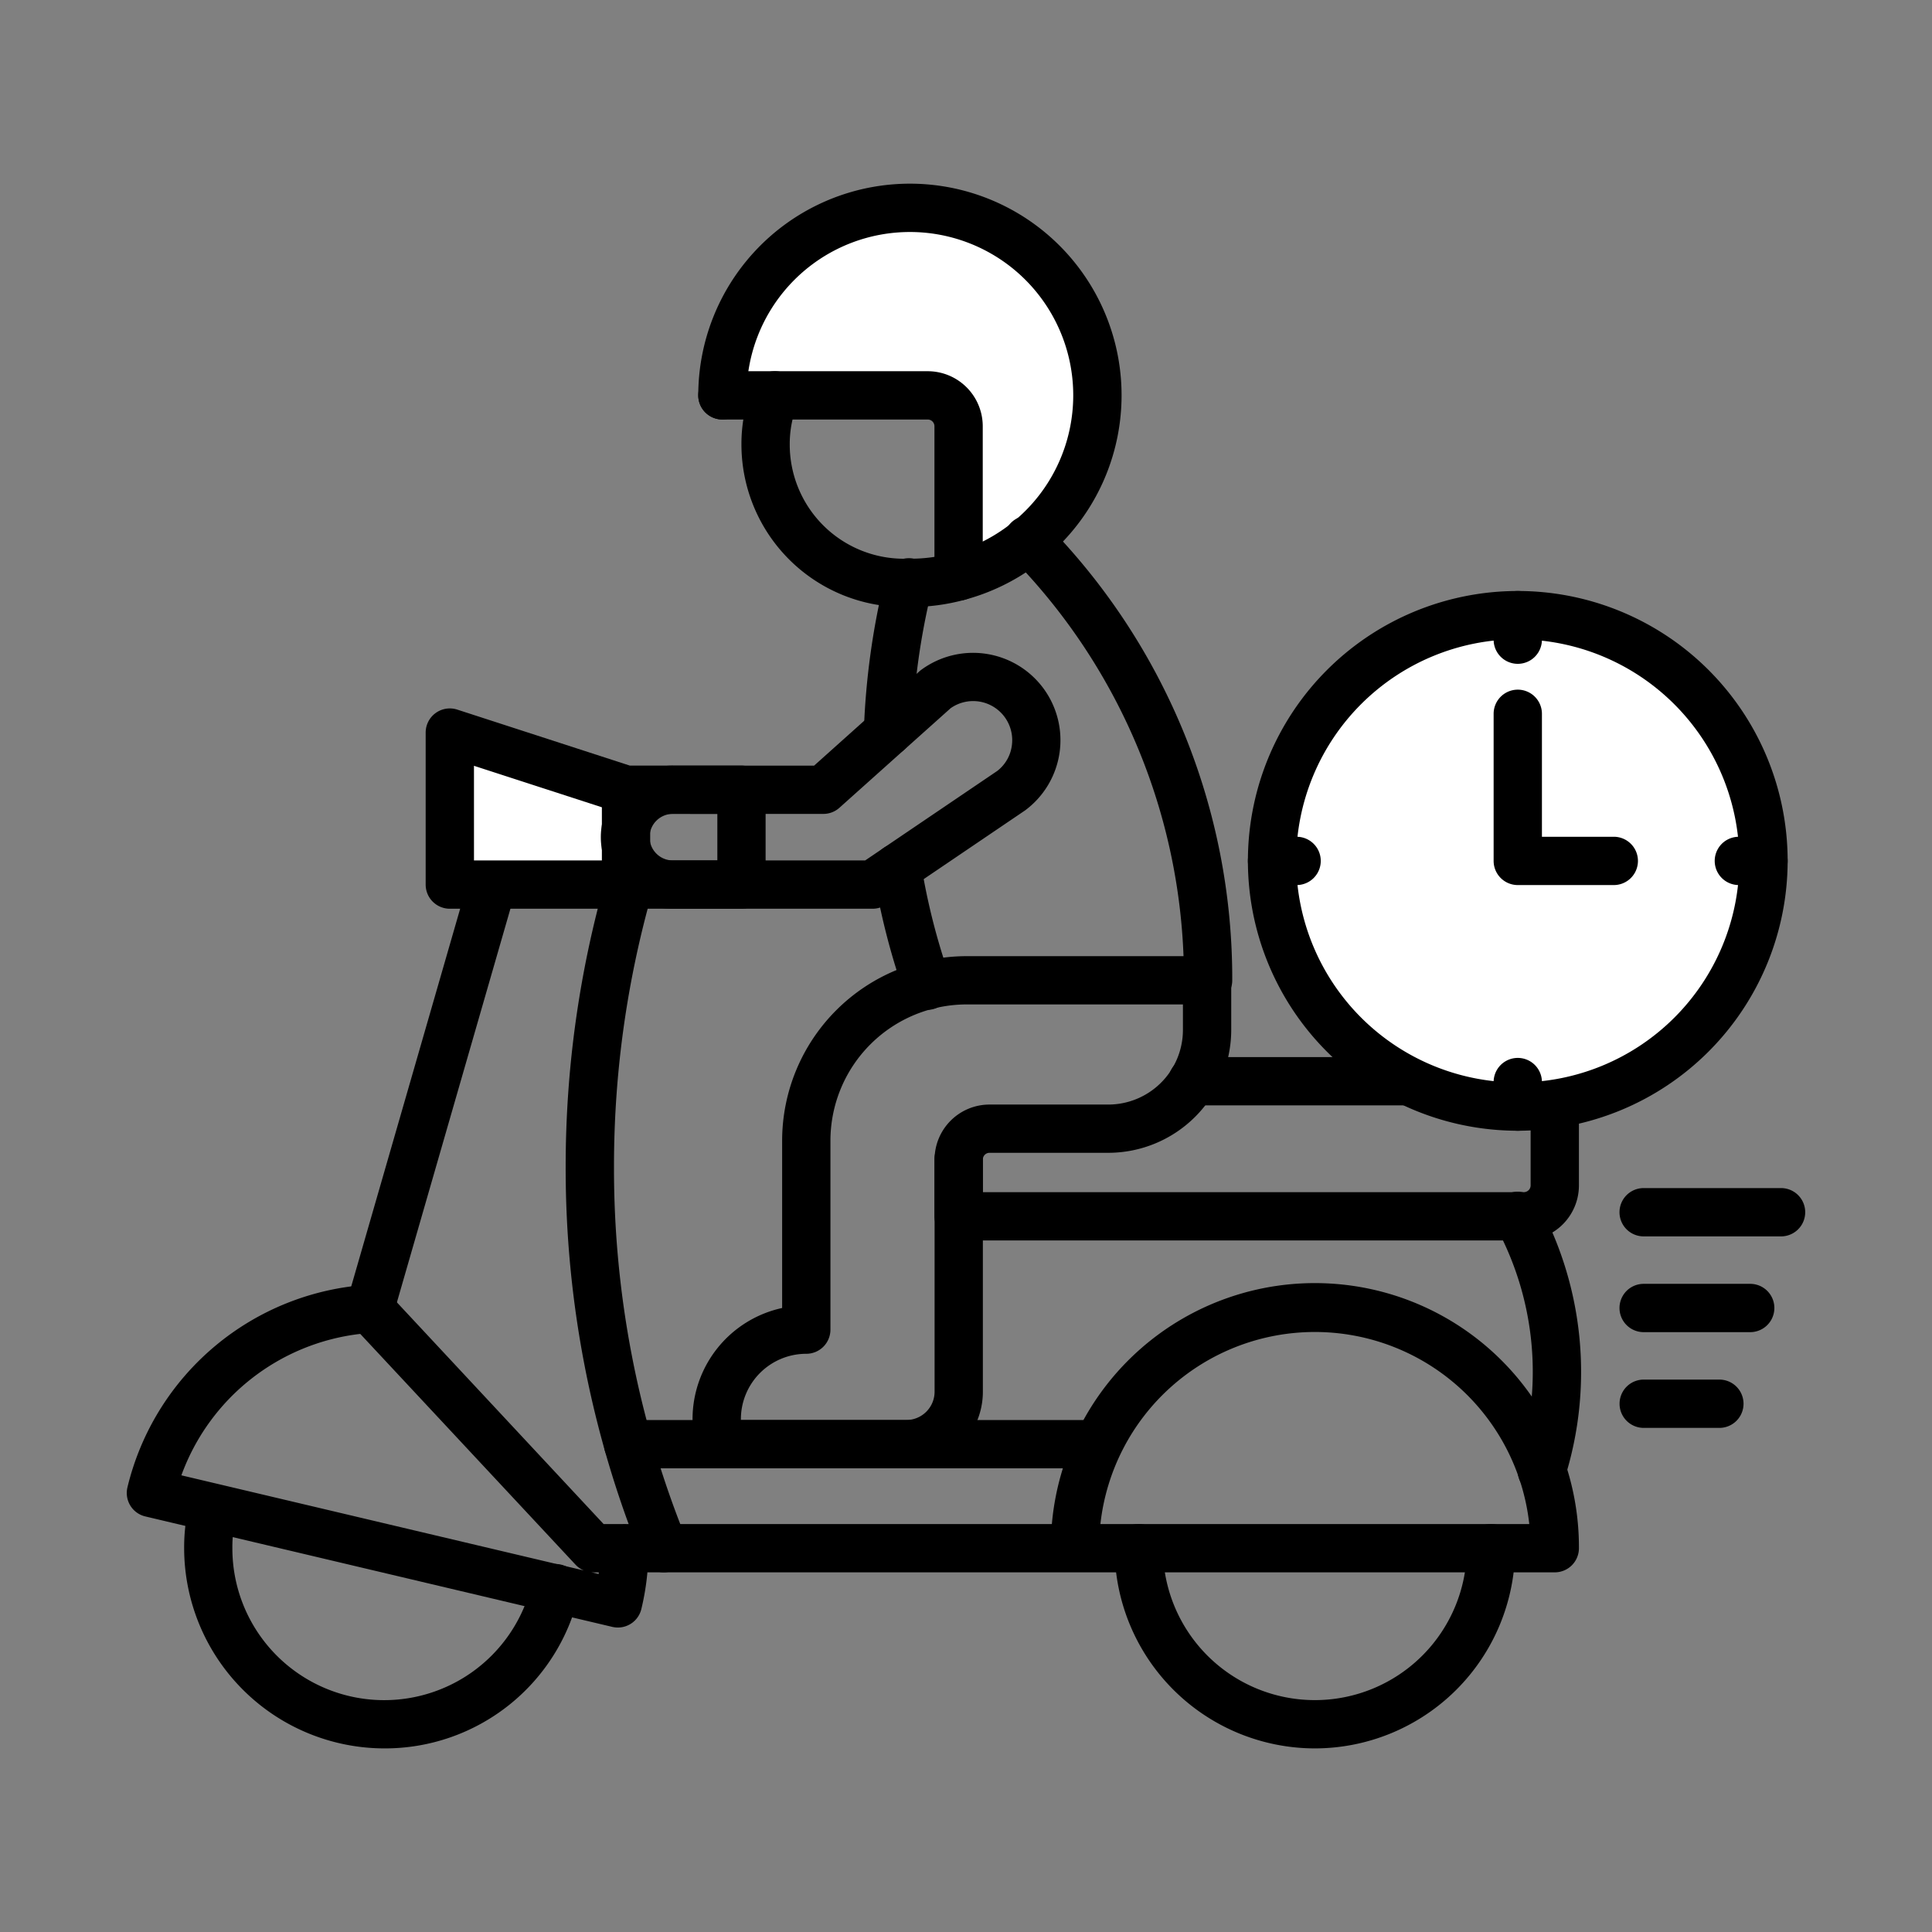 <svg xmlns="http://www.w3.org/2000/svg" id="Group_13310" width="120" height="120" viewBox="0 0 120 120">
    <rect x="0" y="0" width="120" height="120" fill="#808080" stroke="none"/>
    <defs>
        <style>
            .cls-1{fill:#FFF}
        </style>
    </defs>
    <g id="Group_13309" transform="translate(7.876 11.411)">
        <g id="Group_13278" transform="translate(20.065 34.098)">
            <path id="Path_28591" d="M25.833 27.816V33.7H14.9v-9.428z" class="cls-1" transform="translate(-14.902 -24.272)"/>
        </g>
        <g id="Group_13279" transform="translate(36.993 1.493)">
            <path id="Path_28592" d="M47.217 18.545a11.621 11.621 0 0 1-8.606 11.231v-9.319a1.908 1.908 0 0 0-1.911-1.912H23.93a11.644 11.644 0 1 1 23.287 0z" class="cls-1" transform="translate(-23.93 -6.882)"/>
        </g>
        <g id="Group_13280" transform="translate(61.355 83.248)">
            <path id="Path_28593" d="M49.358 64.422a12.45 12.45 0 0 1-12.435-12.437 1.5 1.5 0 1 1 3 0 9.438 9.438 0 0 0 18.876 0 1.5 1.5 0 1 1 3 0 12.451 12.451 0 0 1-12.441 12.437z" transform="translate(-36.923 -50.485)"/>
        </g>
        <g id="Group_13281" transform="translate(84.895 62.636)">
            <path id="Path_28594" d="M52.472 58.287a1.493 1.493 0 0 1-1.5-1.491 1.675 1.675 0 0 1 .069-.472A18.925 18.925 0 0 0 49.658 41.7a1.5 1.5 0 1 1 2.642-1.42 21.931 21.931 0 0 1 1.618 16.907 1.507 1.507 0 0 1-1.446 1.1z" transform="translate(-49.478 -39.492)"/>
        </g>
        <g id="Group_13282" transform="translate(3.562 80.736)">
            <path id="Path_28595" d="M18.537 65.594A12.452 12.452 0 0 1 6.1 53.157a11.476 11.476 0 0 1 .354-2.889 1.5 1.5 0 0 1 2.9.759 8.33 8.33 0 0 0-.259 2.13 9.429 9.429 0 0 0 18.608 2.168 1.5 1.5 0 1 1 2.921.682 12.367 12.367 0 0 1-12.087 9.587z" transform="translate(-6.1 -49.145)"/>
        </g>
        <g id="Group_13283" transform="translate(35.139 47.978)">
            <path id="Path_28596" d="M36.216 63.485H24.441a1.5 1.5 0 0 1-1.5-1.5v-1.558a7.068 7.068 0 0 1 5.565-6.9v-10.4a11.47 11.47 0 0 1 11.458-11.453H54.9a1.5 1.5 0 0 1 1.5 1.5v3.081a7.643 7.643 0 0 1-7.635 7.633h-7.38a.413.413 0 0 0-.411.411v14.43a4.761 4.761 0 0 1-4.758 4.756zm-10.275-3h10.275a1.76 1.76 0 0 0 1.759-1.757V44.3a3.411 3.411 0 0 1 3.409-3.409h7.38a4.64 4.64 0 0 0 4.636-4.636v-1.583H39.964a8.469 8.469 0 0 0-8.458 8.46v11.739a1.5 1.5 0 0 1-1.5 1.5H30a4.062 4.062 0 0 0-4.056 4.056zm4.065-5.614z" transform="translate(-22.941 -31.674)"/>
        </g>
        <g id="Group_13284" transform="translate(0 68.346)">
            <path id="Path_28597" d="M34.7 63.869a1.566 1.566 0 0 1-.347-.041l-29-6.859a1.487 1.487 0 0 1-.932-.671 1.5 1.5 0 0 1-.182-1.134 16.476 16.476 0 0 1 14.976-12.588 1.481 1.481 0 0 1 1.183.476l13.417 14.389h1.2a1.473 1.473 0 0 1 .182 0h26.46a16.4 16.4 0 0 1 32.737 1.5 1.5 1.5 0 0 1-1.5 1.5H36.535a15.6 15.6 0 0 1-.377 2.284 1.5 1.5 0 0 1-1.458 1.144zm-1.642-3.431l.448.107.011-.1h-.358c-.03-.004-.066-.006-.097-.007zM7.59 54.415l25 5.91a1.481 1.481 0 0 1-.519-.36L18.7 45.631a13.476 13.476 0 0 0-11.11 8.784zm57.082 3.026H91.31a13.4 13.4 0 0 0-26.638 0z" transform="translate(-4.2 -42.537)"/>
        </g>
        <g id="Group_13285" transform="translate(29.508 29.138)">
            <path id="Path_28598" d="M36.751 37.52H24.384a4.445 4.445 0 1 1 0-8.889h8.737l6.536-5.854a1.273 1.273 0 0 1 .107-.088 5.433 5.433 0 0 1 7.59 1.131 5.429 5.429 0 0 1-1.129 7.592l-8.632 5.85a1.5 1.5 0 0 1-.842.258zm-12.367-5.891a1.446 1.446 0 1 0 0 2.891h11.908l8.2-5.556a2.38 2.38 0 0 0 .906-1.556 2.427 2.427 0 0 0-3.798-2.343l-6.908 6.184a1.492 1.492 0 0 1-1 .381z" transform="translate(-19.938 -21.626)"/>
        </g>
        <g id="Group_13286" transform="translate(18.564 32.591)">
            <path id="Path_28599" d="M33.715 35.909H15.6a1.5 1.5 0 0 1-1.5-1.5v-9.441a1.5 1.5 0 0 1 1.963-1.427l10.719 3.478h6.932a1.5 1.5 0 0 1 1.5 1.5v5.889a1.5 1.5 0 0 1-1.499 1.501zm-16.614-3h15.116v-2.892h-5.672a1.5 1.5 0 0 1-.463-.073L17.1 27.031z" transform="translate(-14.101 -23.468)"/>
        </g>
        <g id="Group_13287" transform="translate(13.6 42.029)">
            <path id="Path_28600" d="M12.954 57.856a1.451 1.451 0 0 1-.416-.06 1.5 1.5 0 0 1-1.026-1.856l7.6-26.351a1.5 1.5 0 0 1 2.882.831l-7.6 26.353a1.5 1.5 0 0 1-1.44 1.083z" transform="translate(-11.454 -28.502)"/>
        </g>
        <g id="Group_13288" transform="translate(27.258 42.025)">
            <path id="Path_28601" d="M24.834 72.722a1.5 1.5 0 0 1-1.389-.937 64.234 64.234 0 0 1-4.706-24.259 65.124 65.124 0 0 1 2.509-17.938 1.5 1.5 0 0 1 2.886.825 62.073 62.073 0 0 0-2.394 17.113 61.226 61.226 0 0 0 4.485 23.132 1.5 1.5 0 0 1-1.389 2.064z" transform="translate(-18.738 -28.499)"/>
        </g>
        <g id="Group_13289" transform="translate(46.353 40.99)">
            <path id="Path_28602" d="M32.282 38.267a1.5 1.5 0 0 1-1.416-1 43.992 43.992 0 0 1-1.926-7.577 1.5 1.5 0 0 1 2.964-.473A40.889 40.889 0 0 0 33.7 36.27a1.5 1.5 0 0 1-1.416 2z" transform="translate(-28.922 -27.947)"/>
        </g>
        <g id="Group_13290" transform="translate(35.495)">
            <path id="Path_28603" d="M36.275 32.377a1.533 1.533 0 0 1-1.537-1.5 1.469 1.469 0 0 1 1.462-1.5h.075a9.719 9.719 0 0 0 2.625-.347 10.145 10.145 0 1 0-12.769-9.8 1.5 1.5 0 1 1-3 0 13.146 13.146 0 1 1 16.558 12.695 12.747 12.747 0 0 1-3.414.452z" transform="translate(-23.131 -6.086)"/>
        </g>
        <g id="Group_13291" transform="translate(38.176 11.645)">
            <path id="Path_28604" d="M34.847 26.952c-.081 0-.146 0-.195-.008a10.1 10.1 0 0 1-10.091-10.083 9.7 9.7 0 0 1 .681-3.621 1.5 1.5 0 1 1 2.786 1.114 6.727 6.727 0 0 0-.467 2.507 7.09 7.09 0 0 0 7.08 7.084l.169.006a1.5 1.5 0 0 1 .418 2.968 2.123 2.123 0 0 1-.381.033zm-.173-2.983zm.188-.017z" transform="translate(-24.561 -12.297)"/>
        </g>
        <g id="Group_13292" transform="translate(35.495 11.646)">
            <path id="Path_28605" d="M39.3 26.541a1.5 1.5 0 0 1-1.5-1.5v-9.328a.418.418 0 0 0-.416-.416H24.629a1.5 1.5 0 0 1 0-3h12.758a3.419 3.419 0 0 1 3.413 3.416v9.328a1.5 1.5 0 0 1-1.5 1.5z" transform="translate(-23.131 -12.297)"/>
        </g>
        <g id="Group_13293" transform="translate(45.78 23.294)">
            <path id="Path_28606" d="M30.117 30.758h-.047a1.5 1.5 0 0 1-1.453-1.545 46.5 46.5 0 0 1 1.327-9.564 1.5 1.5 0 1 1 2.912.718 43.3 43.3 0 0 0-1.239 8.933 1.5 1.5 0 0 1-1.5 1.458z" transform="translate(-28.617 -18.509)"/>
        </g>
        <g id="Group_13294" transform="translate(54.514 20.649)">
            <path id="Path_28607" d="M45.922 47.433a1.5 1.5 0 0 1-1.5-1.5A37.323 37.323 0 0 0 33.7 19.647a1.5 1.5 0 1 1 2.141-2.1 40.3 40.3 0 0 1 11.581 28.386 1.5 1.5 0 0 1-1.5 1.5z" transform="translate(-33.275 -17.099)"/>
        </g>
        <g id="Group_13295" transform="translate(64.687 54.248)">
            <path id="Path_28608" d="M53.648 38.016H40.2a1.5 1.5 0 1 1 0-3h13.448a1.5 1.5 0 1 1 0 3z" transform="translate(-38.7 -35.018)"/>
        </g>
        <g id="Group_13296" transform="translate(50.167 55.646)">
            <path id="Path_28609" d="M67.567 45.754H32.456a1.5 1.5 0 0 1-1.5-1.5V40.71a1.5 1.5 0 0 1 3 0v2.044h33.611a.421.421 0 0 0 .416-.414v-5.078a1.5 1.5 0 0 1 3 0v5.078a3.42 3.42 0 0 1-3.416 3.414z" transform="translate(-30.956 -35.764)"/>
        </g>
        <g id="Group_13297" transform="translate(71.133 26.8)">
            <circle id="Ellipse_1775" cx="15.263" cy="15.263" r="15.263" class="cls-1"/>
        </g>
        <g id="Group_13298" transform="translate(69.633 25.301)">
            <path id="Path_28610" d="M58.1 53.1a16.762 16.762 0 1 1 16.763-16.759A16.78 16.78 0 0 1 58.1 53.1zm0-30.525a13.763 13.763 0 1 0 13.763 13.766A13.779 13.779 0 0 0 58.1 22.578z" transform="translate(-41.338 -19.58)"/>
        </g>
        <g id="Group_13299" transform="translate(84.896 25.301)">
            <path id="Path_28611" d="M50.978 24.1a1.5 1.5 0 0 1-1.5-1.5v-1.522a1.5 1.5 0 0 1 3 0V22.6a1.5 1.5 0 0 1-1.5 1.5z" transform="translate(-49.478 -19.58)"/>
        </g>
        <g id="Group_13300" transform="translate(84.896 54.298)">
            <path id="Path_28612" d="M50.978 39.571a1.5 1.5 0 0 1-1.5-1.5v-1.526a1.5 1.5 0 1 1 3 0v1.526a1.5 1.5 0 0 1-1.5 1.5z" transform="translate(-49.478 -35.045)"/>
        </g>
        <g id="Group_13301" transform="translate(69.633 40.562)">
            <path id="Path_28613" d="M44.364 30.719h-1.526a1.5 1.5 0 1 1 0-3h1.526a1.5 1.5 0 1 1 0 3z" transform="translate(-41.338 -27.719)"/>
        </g>
        <g id="Group_13302" transform="translate(84.896 31.427)">
            <path id="Path_28614" d="M56.942 34.982h-5.964a1.5 1.5 0 0 1-1.5-1.5v-9.137a1.5 1.5 0 0 1 3 0v7.637h4.464a1.5 1.5 0 0 1 0 3z" transform="translate(-49.478 -22.847)"/>
        </g>
        <g id="Group_13303" transform="translate(98.632 40.562)">
            <path id="Path_28615" d="M59.83 30.719H58.3a1.5 1.5 0 0 1 0-3h1.53a1.5 1.5 0 0 1 0 3z" transform="translate(-56.804 -27.719)"/>
        </g>
        <g id="Group_13304" transform="translate(92.714 62.383)">
            <path id="Path_28616" d="M63.683 42.357h-8.535a1.5 1.5 0 1 1 0-3h8.535a1.5 1.5 0 0 1 0 3z" transform="translate(-53.648 -39.357)"/>
        </g>
        <g id="Group_13305" transform="translate(92.714 68.331)">
            <path id="Path_28617" d="M61.767 45.529h-6.619a1.5 1.5 0 1 1 0-3h6.619a1.5 1.5 0 0 1 0 3z" transform="translate(-53.648 -42.529)"/>
        </g>
        <g id="Group_13306" transform="translate(92.714 74.28)">
            <path id="Path_28618" d="M59.852 48.7h-4.7a1.5 1.5 0 1 1 0-3h4.7a1.5 1.5 0 1 1 0 3z" transform="translate(-53.648 -45.702)"/>
        </g>
        <g id="Group_13307" transform="translate(29.508 36.142)">
            <path id="Path_28619" d="M21.438 34.251a1.5 1.5 0 0 1-1.5-1.5v-5.889a1.5 1.5 0 1 1 3 0v5.889a1.5 1.5 0 0 1-1.5 1.5z" transform="translate(-19.938 -25.362)"/>
        </g>
        <g id="Group_13308" transform="translate(29.641 76.789)">
            <path id="Path_28620" d="M50.654 50.04H21.507a1.5 1.5 0 0 1 0-3h29.147a1.5 1.5 0 1 1 0 3z" transform="translate(-20.009 -47.04)"/>
        </g>
    </g>
    <path id="Rectangle_13733" fill="none" d="M0 0H120V120H0z"/>
</svg>
